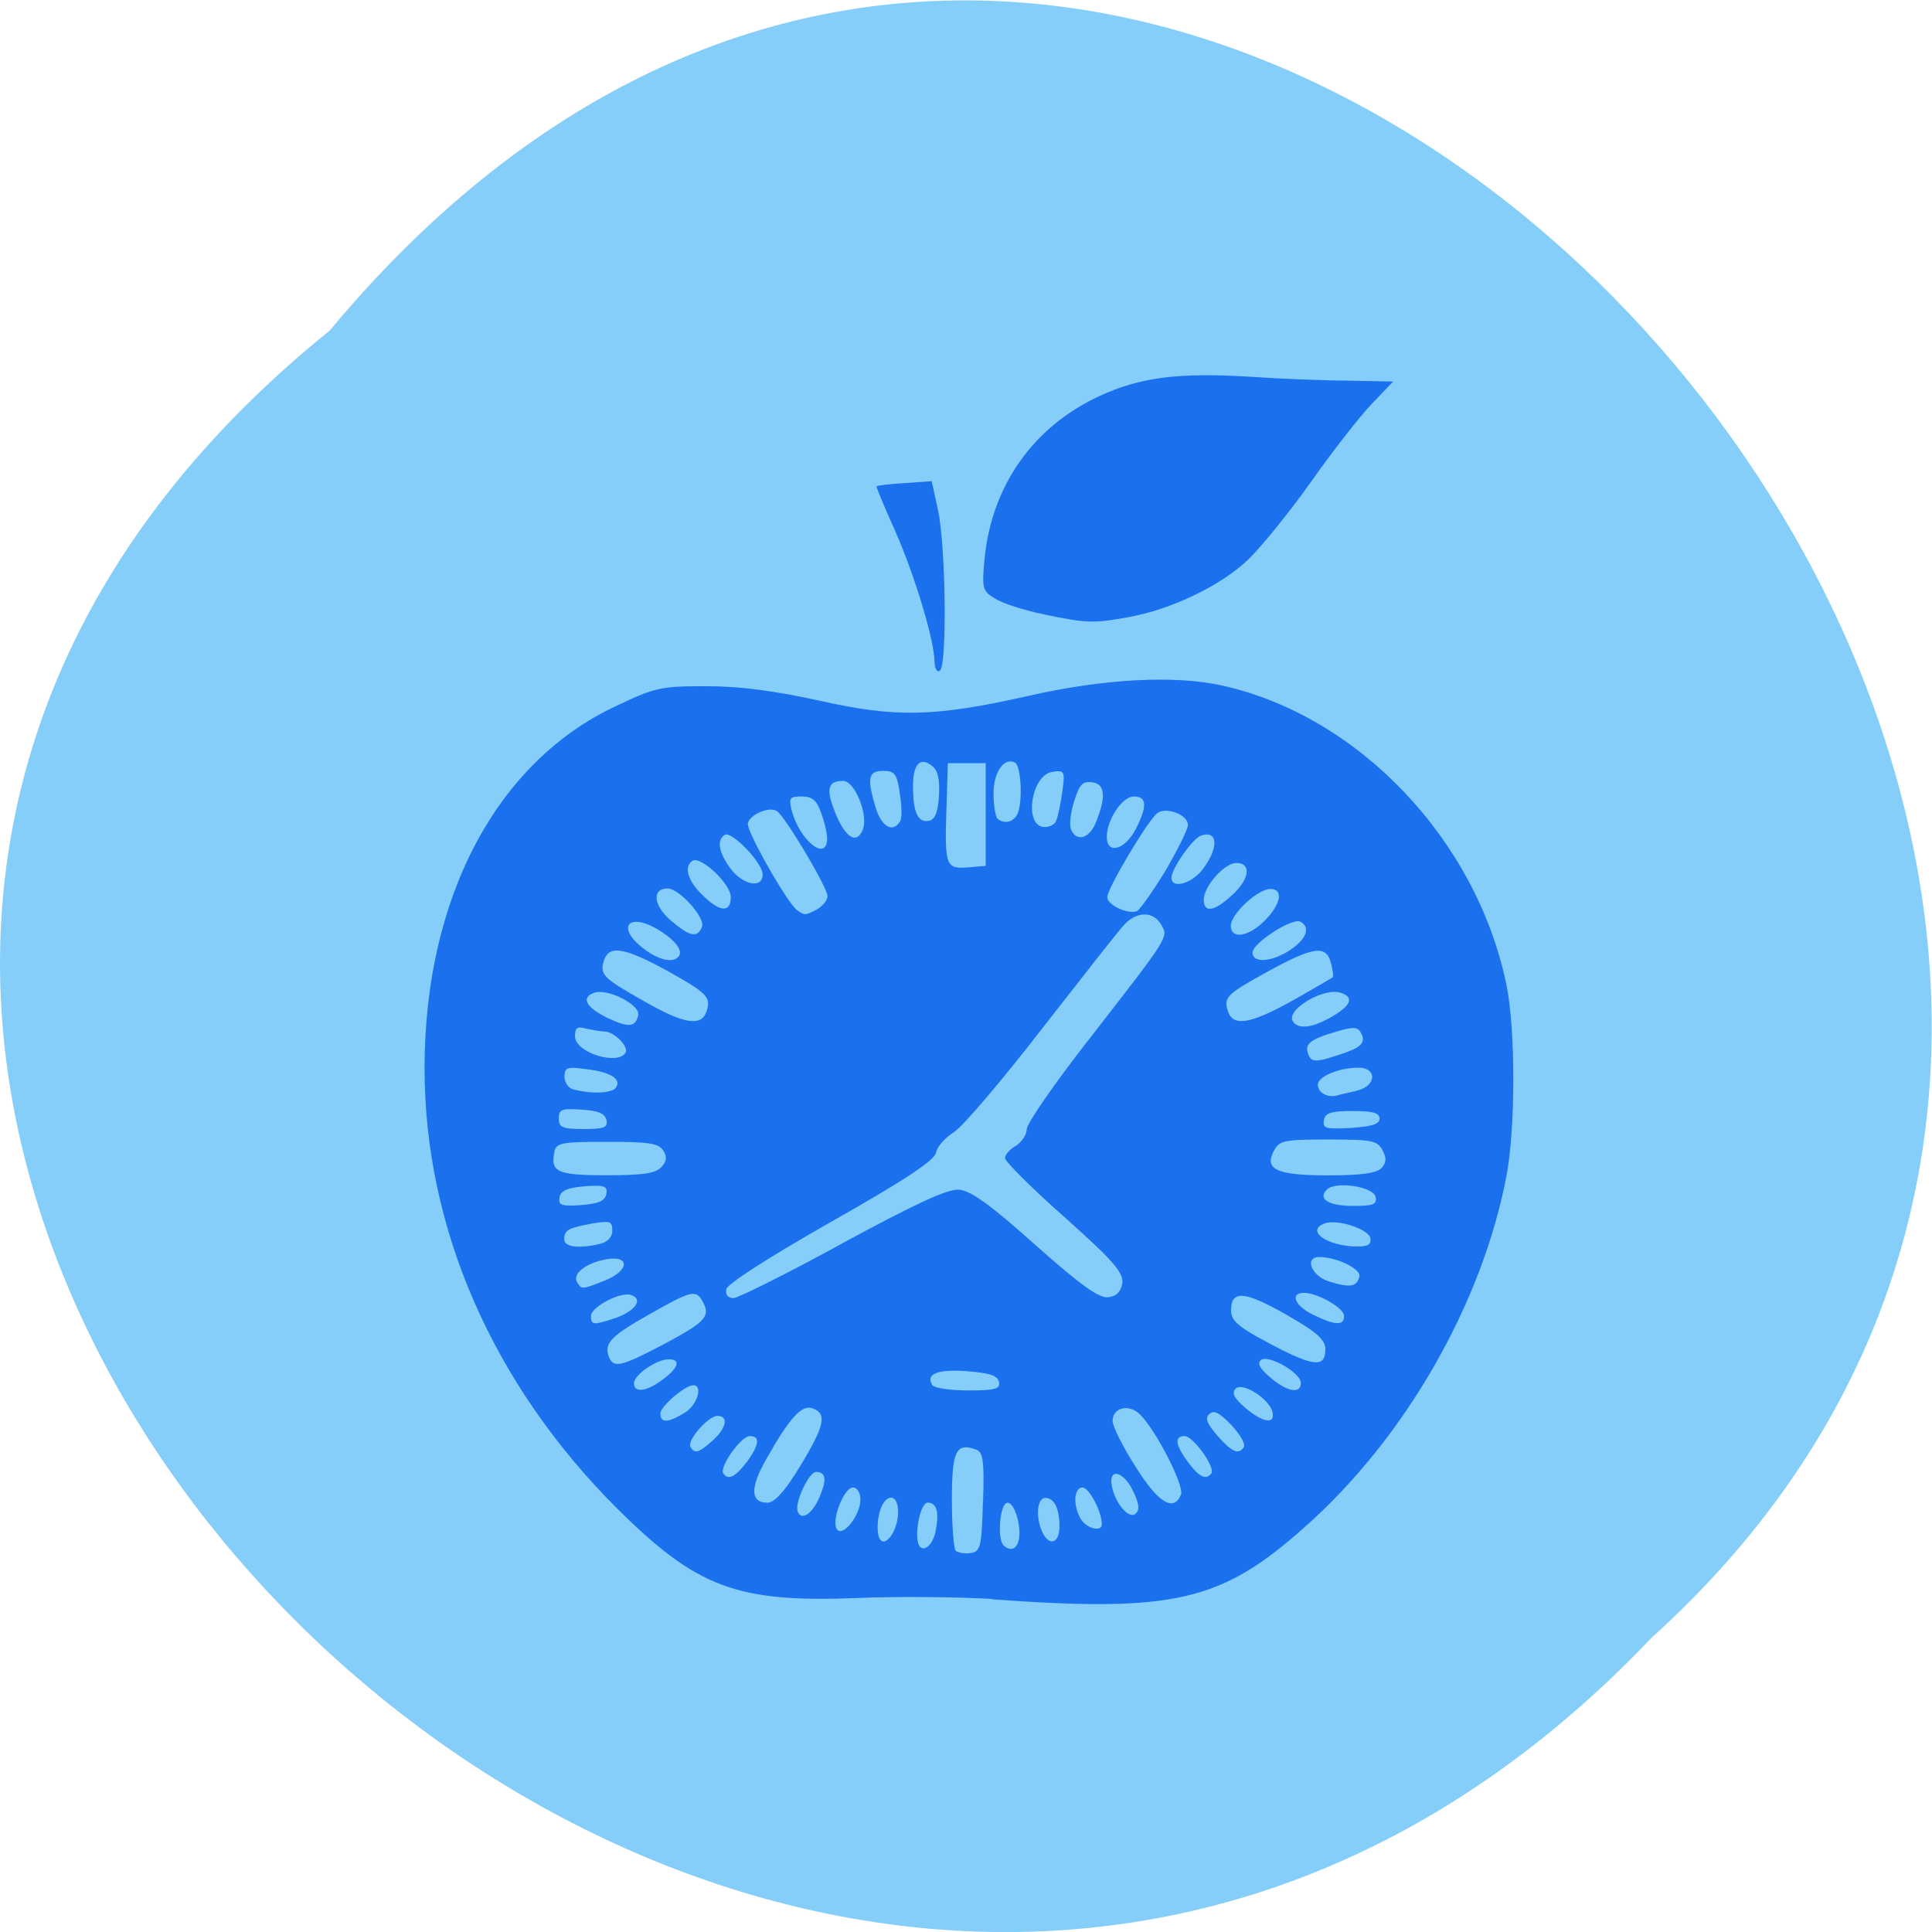 <svg xmlns="http://www.w3.org/2000/svg" viewBox="0 0 16 16"><path d="m 2.73 2.738 c -8.117 6.551 3.766 18.383 10.949 10.824 c 7.199 -6.504 -4.04 -19.12 -10.949 -10.824" fill="#86cefa"/><path d="m 8.219 13.242 c -0.27 -0.016 -0.773 -0.023 -1.117 -0.008 c -1 0.039 -1.328 -0.082 -1.996 -0.746 c -1.023 -1.023 -1.59 -2.313 -1.59 -3.641 c 0 -1.414 0.598 -2.539 1.586 -3 c 0.328 -0.156 0.371 -0.164 0.75 -0.164 c 0.285 0 0.566 0.039 0.941 0.121 c 0.625 0.141 0.949 0.133 1.715 -0.039 c 0.633 -0.145 1.223 -0.176 1.621 -0.086 c 1.129 0.254 2.105 1.285 2.348 2.484 c 0.074 0.367 0.074 1.176 0 1.57 c -0.199 1.055 -0.836 2.172 -1.668 2.91 c -0.695 0.621 -1.086 0.711 -2.59 0.602 m -0.078 -0.805 c 0.012 -0.336 0 -0.414 -0.055 -0.434 c -0.168 -0.063 -0.203 0.008 -0.203 0.414 c 0 0.215 0.016 0.406 0.031 0.422 c 0.016 0.016 0.074 0.027 0.121 0.02 c 0.086 -0.012 0.094 -0.047 0.105 -0.422 m -0.391 0.234 c 0.031 -0.148 0.008 -0.23 -0.066 -0.23 c -0.059 0 -0.109 0.242 -0.078 0.34 c 0.031 0.086 0.121 0.02 0.145 -0.109 m 0.68 0.102 c 0.039 -0.098 -0.02 -0.332 -0.086 -0.332 c -0.063 0 -0.09 0.301 -0.031 0.355 c 0.047 0.043 0.094 0.035 0.117 -0.023 m -0.992 -0.254 c 0 -0.176 -0.125 -0.152 -0.16 0.027 c -0.016 0.078 -0.012 0.168 0.008 0.195 c 0.047 0.078 0.152 -0.074 0.152 -0.223 m 1.336 0.117 c 0 -0.145 -0.043 -0.234 -0.117 -0.234 c -0.074 0 -0.082 0.18 -0.016 0.301 c 0.059 0.102 0.133 0.066 0.133 -0.066 m -1.648 -0.219 c 0 -0.059 -0.027 -0.102 -0.063 -0.102 c -0.074 0 -0.18 0.273 -0.133 0.344 c 0.047 0.074 0.195 -0.113 0.195 -0.242 m 2 0.203 c 0 -0.105 -0.105 -0.305 -0.16 -0.305 c -0.07 0 -0.082 0.141 -0.016 0.258 c 0.047 0.082 0.176 0.113 0.176 0.047 m -2.324 -0.262 c 0.047 -0.117 0.031 -0.172 -0.043 -0.172 c -0.059 0 -0.18 0.258 -0.152 0.328 c 0.035 0.086 0.137 0.008 0.195 -0.156 m 2.578 -0.023 c -0.078 -0.156 -0.199 -0.184 -0.172 -0.035 c 0.027 0.145 0.145 0.285 0.199 0.23 c 0.035 -0.031 0.027 -0.086 -0.027 -0.195 m -2.754 -0.195 c 0.203 -0.332 0.227 -0.438 0.105 -0.48 c -0.09 -0.035 -0.191 0.078 -0.383 0.418 c -0.137 0.238 -0.133 0.363 0.008 0.363 c 0.059 0 0.145 -0.094 0.27 -0.301 m 3.156 0.234 c 0.027 -0.074 -0.203 -0.527 -0.34 -0.664 c -0.09 -0.09 -0.227 -0.059 -0.227 0.055 c 0 0.043 0.086 0.215 0.191 0.379 c 0.188 0.301 0.316 0.375 0.375 0.23 m -3.598 -0.266 c 0.105 -0.145 0.117 -0.219 0.027 -0.219 c -0.07 0 -0.254 0.254 -0.219 0.309 c 0.039 0.059 0.098 0.031 0.191 -0.09 m 3.852 0.09 c 0.031 -0.055 -0.152 -0.309 -0.223 -0.309 c -0.086 0 -0.078 0.074 0.031 0.219 c 0.09 0.121 0.148 0.148 0.191 0.09 m -4.129 -0.273 c 0.113 -0.102 0.133 -0.203 0.039 -0.203 c -0.078 0 -0.258 0.207 -0.223 0.258 c 0.035 0.059 0.07 0.047 0.184 -0.055 m 4.398 0.055 c 0.016 -0.023 -0.031 -0.105 -0.105 -0.184 c -0.098 -0.102 -0.145 -0.125 -0.18 -0.09 c -0.039 0.031 -0.02 0.082 0.066 0.18 c 0.121 0.137 0.176 0.16 0.219 0.094 m -4.629 -0.285 c 0.102 -0.063 0.152 -0.227 0.07 -0.227 c -0.07 0 -0.273 0.176 -0.273 0.234 c 0 0.082 0.066 0.078 0.203 -0.008 m 4.867 0 c -0.02 -0.109 -0.246 -0.254 -0.305 -0.199 c -0.035 0.035 -0.016 0.078 0.074 0.156 c 0.145 0.125 0.254 0.145 0.23 0.043 m -5.05 -0.273 c 0.133 -0.098 0.152 -0.168 0.051 -0.168 c -0.102 0 -0.289 0.129 -0.289 0.199 c 0 0.082 0.105 0.07 0.238 -0.031 m 2.785 0.02 c -0.012 -0.055 -0.078 -0.074 -0.27 -0.09 c -0.242 -0.016 -0.34 0.023 -0.281 0.117 c 0.016 0.023 0.148 0.043 0.297 0.043 c 0.223 0 0.266 -0.012 0.254 -0.07 m 2.5 0.008 c 0 -0.086 -0.277 -0.242 -0.332 -0.188 c -0.031 0.027 -0.004 0.074 0.082 0.145 c 0.137 0.117 0.25 0.137 0.25 0.043 m -5.277 -0.32 c 0.344 -0.184 0.391 -0.23 0.324 -0.352 c -0.055 -0.105 -0.094 -0.094 -0.445 0.105 c -0.32 0.18 -0.375 0.242 -0.332 0.352 c 0.039 0.094 0.098 0.082 0.453 -0.105 m 5.48 0.043 c 0 -0.082 -0.066 -0.141 -0.324 -0.289 c -0.344 -0.195 -0.457 -0.207 -0.457 -0.035 c 0 0.086 0.059 0.137 0.324 0.277 c 0.359 0.191 0.457 0.199 0.457 0.047 m -5.875 -0.262 c 0.16 -0.059 0.227 -0.152 0.129 -0.188 c -0.086 -0.035 -0.336 0.098 -0.336 0.172 c 0 0.078 0.02 0.078 0.207 0.016 m 6.03 -0.016 c 0 -0.066 -0.219 -0.191 -0.332 -0.191 c -0.121 0 -0.074 0.109 0.074 0.18 c 0.184 0.09 0.258 0.094 0.258 0.012 m -4.156 -0.602 c 0.613 -0.332 0.867 -0.449 0.965 -0.445 c 0.098 0.008 0.258 0.121 0.633 0.457 c 0.383 0.34 0.531 0.445 0.605 0.434 c 0.07 -0.008 0.105 -0.047 0.117 -0.117 c 0.008 -0.09 -0.078 -0.188 -0.48 -0.547 c -0.27 -0.238 -0.492 -0.461 -0.492 -0.488 c 0 -0.027 0.039 -0.074 0.09 -0.102 c 0.047 -0.031 0.09 -0.09 0.09 -0.137 c 0 -0.047 0.227 -0.375 0.504 -0.73 c 0.68 -0.875 0.672 -0.859 0.609 -0.965 c -0.063 -0.109 -0.195 -0.113 -0.301 -0.004 c -0.043 0.043 -0.348 0.434 -0.68 0.859 c -0.332 0.43 -0.66 0.816 -0.734 0.863 c -0.074 0.047 -0.141 0.121 -0.148 0.168 c -0.008 0.063 -0.254 0.227 -0.867 0.574 c -0.516 0.293 -0.863 0.516 -0.871 0.559 c -0.008 0.047 0.012 0.074 0.059 0.074 c 0.039 0 0.445 -0.203 0.902 -0.453 m -1.969 0.309 c 0.207 -0.082 0.215 -0.215 0.008 -0.176 c -0.164 0.031 -0.281 0.121 -0.234 0.191 c 0.035 0.059 0.039 0.059 0.227 -0.016 m 6.25 -0.035 c 0.012 -0.063 -0.191 -0.16 -0.332 -0.16 c -0.129 0 -0.063 0.16 0.082 0.203 c 0.176 0.055 0.23 0.043 0.25 -0.043 m -6.285 -0.27 c 0.063 -0.016 0.098 -0.059 0.098 -0.109 c 0 -0.078 -0.02 -0.082 -0.164 -0.059 c -0.207 0.039 -0.234 0.055 -0.234 0.133 c 0 0.063 0.125 0.078 0.301 0.035 m 6.375 -0.047 c -0.016 -0.074 -0.273 -0.16 -0.379 -0.121 c -0.16 0.059 0.016 0.188 0.266 0.191 c 0.094 0 0.121 -0.016 0.113 -0.07 m -6.328 -0.363 c 0.012 -0.066 -0.012 -0.078 -0.176 -0.066 c -0.145 0.012 -0.199 0.035 -0.211 0.09 c -0.012 0.066 0.012 0.078 0.18 0.066 c 0.145 -0.012 0.195 -0.035 0.207 -0.09 m 6.371 0.023 c -0.016 -0.086 -0.328 -0.133 -0.402 -0.063 c -0.082 0.078 0.012 0.137 0.215 0.137 c 0.168 0 0.199 -0.012 0.188 -0.074 m -5.914 -0.25 c 0.043 -0.047 0.047 -0.086 0.012 -0.137 c -0.039 -0.059 -0.125 -0.07 -0.465 -0.07 c -0.367 0 -0.418 0.008 -0.434 0.078 c -0.035 0.172 0.016 0.199 0.43 0.199 c 0.309 0 0.41 -0.016 0.457 -0.07 m 5.965 0.008 c 0.039 -0.047 0.039 -0.082 0.004 -0.148 c -0.043 -0.078 -0.09 -0.086 -0.449 -0.086 c -0.355 0 -0.402 0.008 -0.445 0.086 c -0.09 0.16 0.012 0.211 0.445 0.211 c 0.285 0 0.406 -0.02 0.445 -0.063 m -6.422 -0.395 c -0.012 -0.055 -0.066 -0.078 -0.203 -0.086 c -0.168 -0.012 -0.191 -0.004 -0.191 0.074 c 0 0.074 0.031 0.086 0.207 0.086 c 0.168 0 0.199 -0.012 0.188 -0.074 m 6.402 -0.012 c 0 -0.047 -0.055 -0.063 -0.223 -0.063 c -0.18 0 -0.227 0.016 -0.238 0.074 c -0.012 0.07 0.012 0.078 0.223 0.066 c 0.176 -0.012 0.238 -0.031 0.238 -0.078 m -0.191 -0.23 c 0.164 -0.035 0.176 -0.191 0.016 -0.191 c -0.164 0 -0.336 0.074 -0.336 0.141 c 0 0.066 0.078 0.109 0.156 0.09 c 0.023 -0.008 0.098 -0.023 0.164 -0.039 m -6.133 -0.027 c 0.047 -0.07 -0.043 -0.129 -0.242 -0.152 c -0.164 -0.023 -0.184 -0.016 -0.184 0.063 c 0 0.047 0.035 0.098 0.078 0.105 c 0.148 0.039 0.316 0.031 0.348 -0.016 m 6.06 -0.297 c 0.121 -0.043 0.152 -0.09 0.105 -0.164 c -0.027 -0.043 -0.066 -0.043 -0.207 0 c -0.215 0.063 -0.258 0.102 -0.223 0.188 c 0.027 0.07 0.07 0.066 0.324 -0.023 m -5.98 0.008 c 0.031 -0.047 -0.09 -0.172 -0.168 -0.176 c -0.027 0 -0.098 -0.012 -0.152 -0.023 c -0.082 -0.023 -0.098 -0.008 -0.098 0.063 c 0 0.133 0.348 0.242 0.418 0.137 m 0.105 -0.313 c 0.02 -0.086 -0.258 -0.227 -0.367 -0.184 c -0.109 0.039 -0.063 0.121 0.113 0.207 c 0.172 0.082 0.234 0.078 0.254 -0.023 m 5.746 0.012 c 0.156 -0.09 0.184 -0.16 0.078 -0.195 c -0.141 -0.055 -0.465 0.141 -0.402 0.234 c 0.043 0.07 0.164 0.055 0.324 -0.039 m -5.18 -0.043 c 0.039 -0.117 0.012 -0.148 -0.332 -0.34 c -0.344 -0.188 -0.473 -0.211 -0.516 -0.086 c -0.039 0.121 -0.012 0.148 0.328 0.34 c 0.332 0.191 0.477 0.215 0.52 0.086 m 4.855 -0.09 c 0.172 -0.098 0.32 -0.184 0.328 -0.191 c 0.012 -0.004 0.004 -0.059 -0.012 -0.121 c -0.039 -0.148 -0.141 -0.137 -0.512 0.066 c -0.355 0.195 -0.379 0.219 -0.34 0.336 c 0.043 0.129 0.184 0.105 0.535 -0.09 m -5.09 -0.359 c 0.051 -0.047 -0.02 -0.141 -0.168 -0.23 c -0.246 -0.145 -0.344 -0.016 -0.121 0.156 c 0.121 0.094 0.238 0.125 0.289 0.074 m 5.074 -0.063 c 0.133 -0.09 0.164 -0.184 0.082 -0.23 c -0.066 -0.039 -0.398 0.176 -0.398 0.254 c 0 0.094 0.164 0.078 0.316 -0.023 m -4.875 -0.191 c 0.027 -0.074 -0.188 -0.316 -0.285 -0.316 c -0.133 0 -0.117 0.141 0.023 0.262 c 0.16 0.137 0.223 0.152 0.262 0.055 m 4.66 -0.051 c 0.137 -0.137 0.156 -0.262 0.047 -0.262 c -0.105 0 -0.328 0.207 -0.328 0.305 c 0 0.113 0.145 0.094 0.281 -0.043 m -3.707 -0.094 c 0.047 -0.027 0.086 -0.074 0.086 -0.109 c 0 -0.07 -0.348 -0.656 -0.418 -0.703 c -0.063 -0.043 -0.227 0.027 -0.242 0.102 c -0.012 0.063 0.332 0.668 0.41 0.719 c 0.063 0.043 0.063 0.043 0.164 -0.008 m 2.883 -0.316 c 0.102 -0.176 0.188 -0.348 0.188 -0.383 c 0 -0.086 -0.18 -0.152 -0.254 -0.098 c -0.078 0.059 -0.414 0.625 -0.414 0.695 c 0 0.066 0.168 0.145 0.246 0.117 c 0.023 -0.012 0.129 -0.16 0.234 -0.332 m -3.598 0.215 c 0 -0.109 -0.246 -0.34 -0.316 -0.301 c -0.074 0.047 -0.043 0.164 0.078 0.281 c 0.148 0.148 0.238 0.152 0.238 0.02 m 4.148 -0.012 c 0.148 -0.133 0.168 -0.27 0.039 -0.27 c -0.098 0 -0.27 0.191 -0.27 0.305 c 0 0.109 0.086 0.098 0.23 -0.035 m -3.883 -0.176 c 0 -0.094 -0.254 -0.359 -0.313 -0.328 c -0.07 0.043 -0.051 0.148 0.047 0.281 c 0.105 0.137 0.266 0.168 0.266 0.047 m 3.648 -0.047 c 0.133 -0.176 0.121 -0.324 -0.02 -0.273 c -0.07 0.027 -0.242 0.273 -0.242 0.348 c 0 0.098 0.172 0.047 0.262 -0.074 m -1.801 -0.449 v -0.426 h -0.313 l -0.012 0.379 c -0.016 0.473 -0.004 0.5 0.18 0.484 l 0.145 -0.012 m -1.313 -0.227 c 0 -0.047 -0.023 -0.141 -0.051 -0.215 c -0.035 -0.102 -0.074 -0.133 -0.16 -0.133 c -0.098 0 -0.109 0.012 -0.082 0.117 c 0.066 0.25 0.293 0.43 0.293 0.23 m 2.555 -0.074 c 0.098 -0.195 0.094 -0.273 -0.016 -0.273 c -0.094 0 -0.223 0.191 -0.223 0.336 c 0 0.148 0.152 0.105 0.238 -0.063 m -2.258 0 c 0.047 -0.117 -0.066 -0.402 -0.164 -0.402 c -0.117 0 -0.141 0.055 -0.082 0.219 c 0.086 0.242 0.191 0.32 0.246 0.184 m 1.926 -0.051 c 0.09 -0.215 0.082 -0.328 -0.027 -0.34 c -0.078 -0.012 -0.105 0.016 -0.148 0.152 c -0.031 0.094 -0.043 0.199 -0.027 0.238 c 0.043 0.105 0.148 0.078 0.203 -0.051 m -1.621 -0.012 c 0.02 -0.027 0.016 -0.133 0 -0.234 c -0.023 -0.164 -0.043 -0.188 -0.137 -0.188 c -0.125 0 -0.137 0.059 -0.063 0.305 c 0.047 0.156 0.141 0.211 0.199 0.117 m 1.289 0.004 c 0.016 -0.02 0.039 -0.129 0.055 -0.234 c 0.027 -0.191 0.023 -0.199 -0.078 -0.184 c -0.18 0.023 -0.242 0.457 -0.066 0.457 c 0.035 0 0.074 -0.016 0.09 -0.039 m -0.965 -0.219 c 0.008 -0.133 -0.008 -0.211 -0.055 -0.246 c -0.098 -0.082 -0.16 -0.02 -0.16 0.164 c 0 0.215 0.039 0.305 0.129 0.289 c 0.051 -0.008 0.078 -0.066 0.086 -0.207 m 0.652 0.148 c 0.043 -0.109 0.027 -0.391 -0.02 -0.422 c -0.09 -0.051 -0.18 0.074 -0.18 0.254 c 0 0.098 0.016 0.191 0.031 0.207 c 0.055 0.051 0.137 0.031 0.168 -0.039 m -0.688 -1.258 c 0 -0.18 -0.172 -0.742 -0.332 -1.098 c -0.086 -0.191 -0.152 -0.352 -0.148 -0.355 c 0.008 -0.008 0.113 -0.02 0.234 -0.027 l 0.223 -0.016 l 0.051 0.234 c 0.066 0.293 0.078 1.301 0.016 1.336 c -0.023 0.016 -0.043 -0.02 -0.043 -0.074 m 0.898 -0.395 c -0.156 -0.031 -0.336 -0.09 -0.398 -0.129 c -0.105 -0.063 -0.109 -0.086 -0.086 -0.332 c 0.059 -0.602 0.402 -1.09 0.949 -1.344 c 0.336 -0.156 0.656 -0.199 1.266 -0.16 c 0.234 0.016 0.59 0.031 0.797 0.031 l 0.371 0.008 l -0.176 0.184 c -0.098 0.102 -0.324 0.391 -0.5 0.641 c -0.18 0.254 -0.414 0.543 -0.523 0.648 c -0.223 0.215 -0.637 0.414 -0.988 0.477 c -0.297 0.055 -0.355 0.051 -0.711 -0.023" fill="#1a70ed"/></svg>